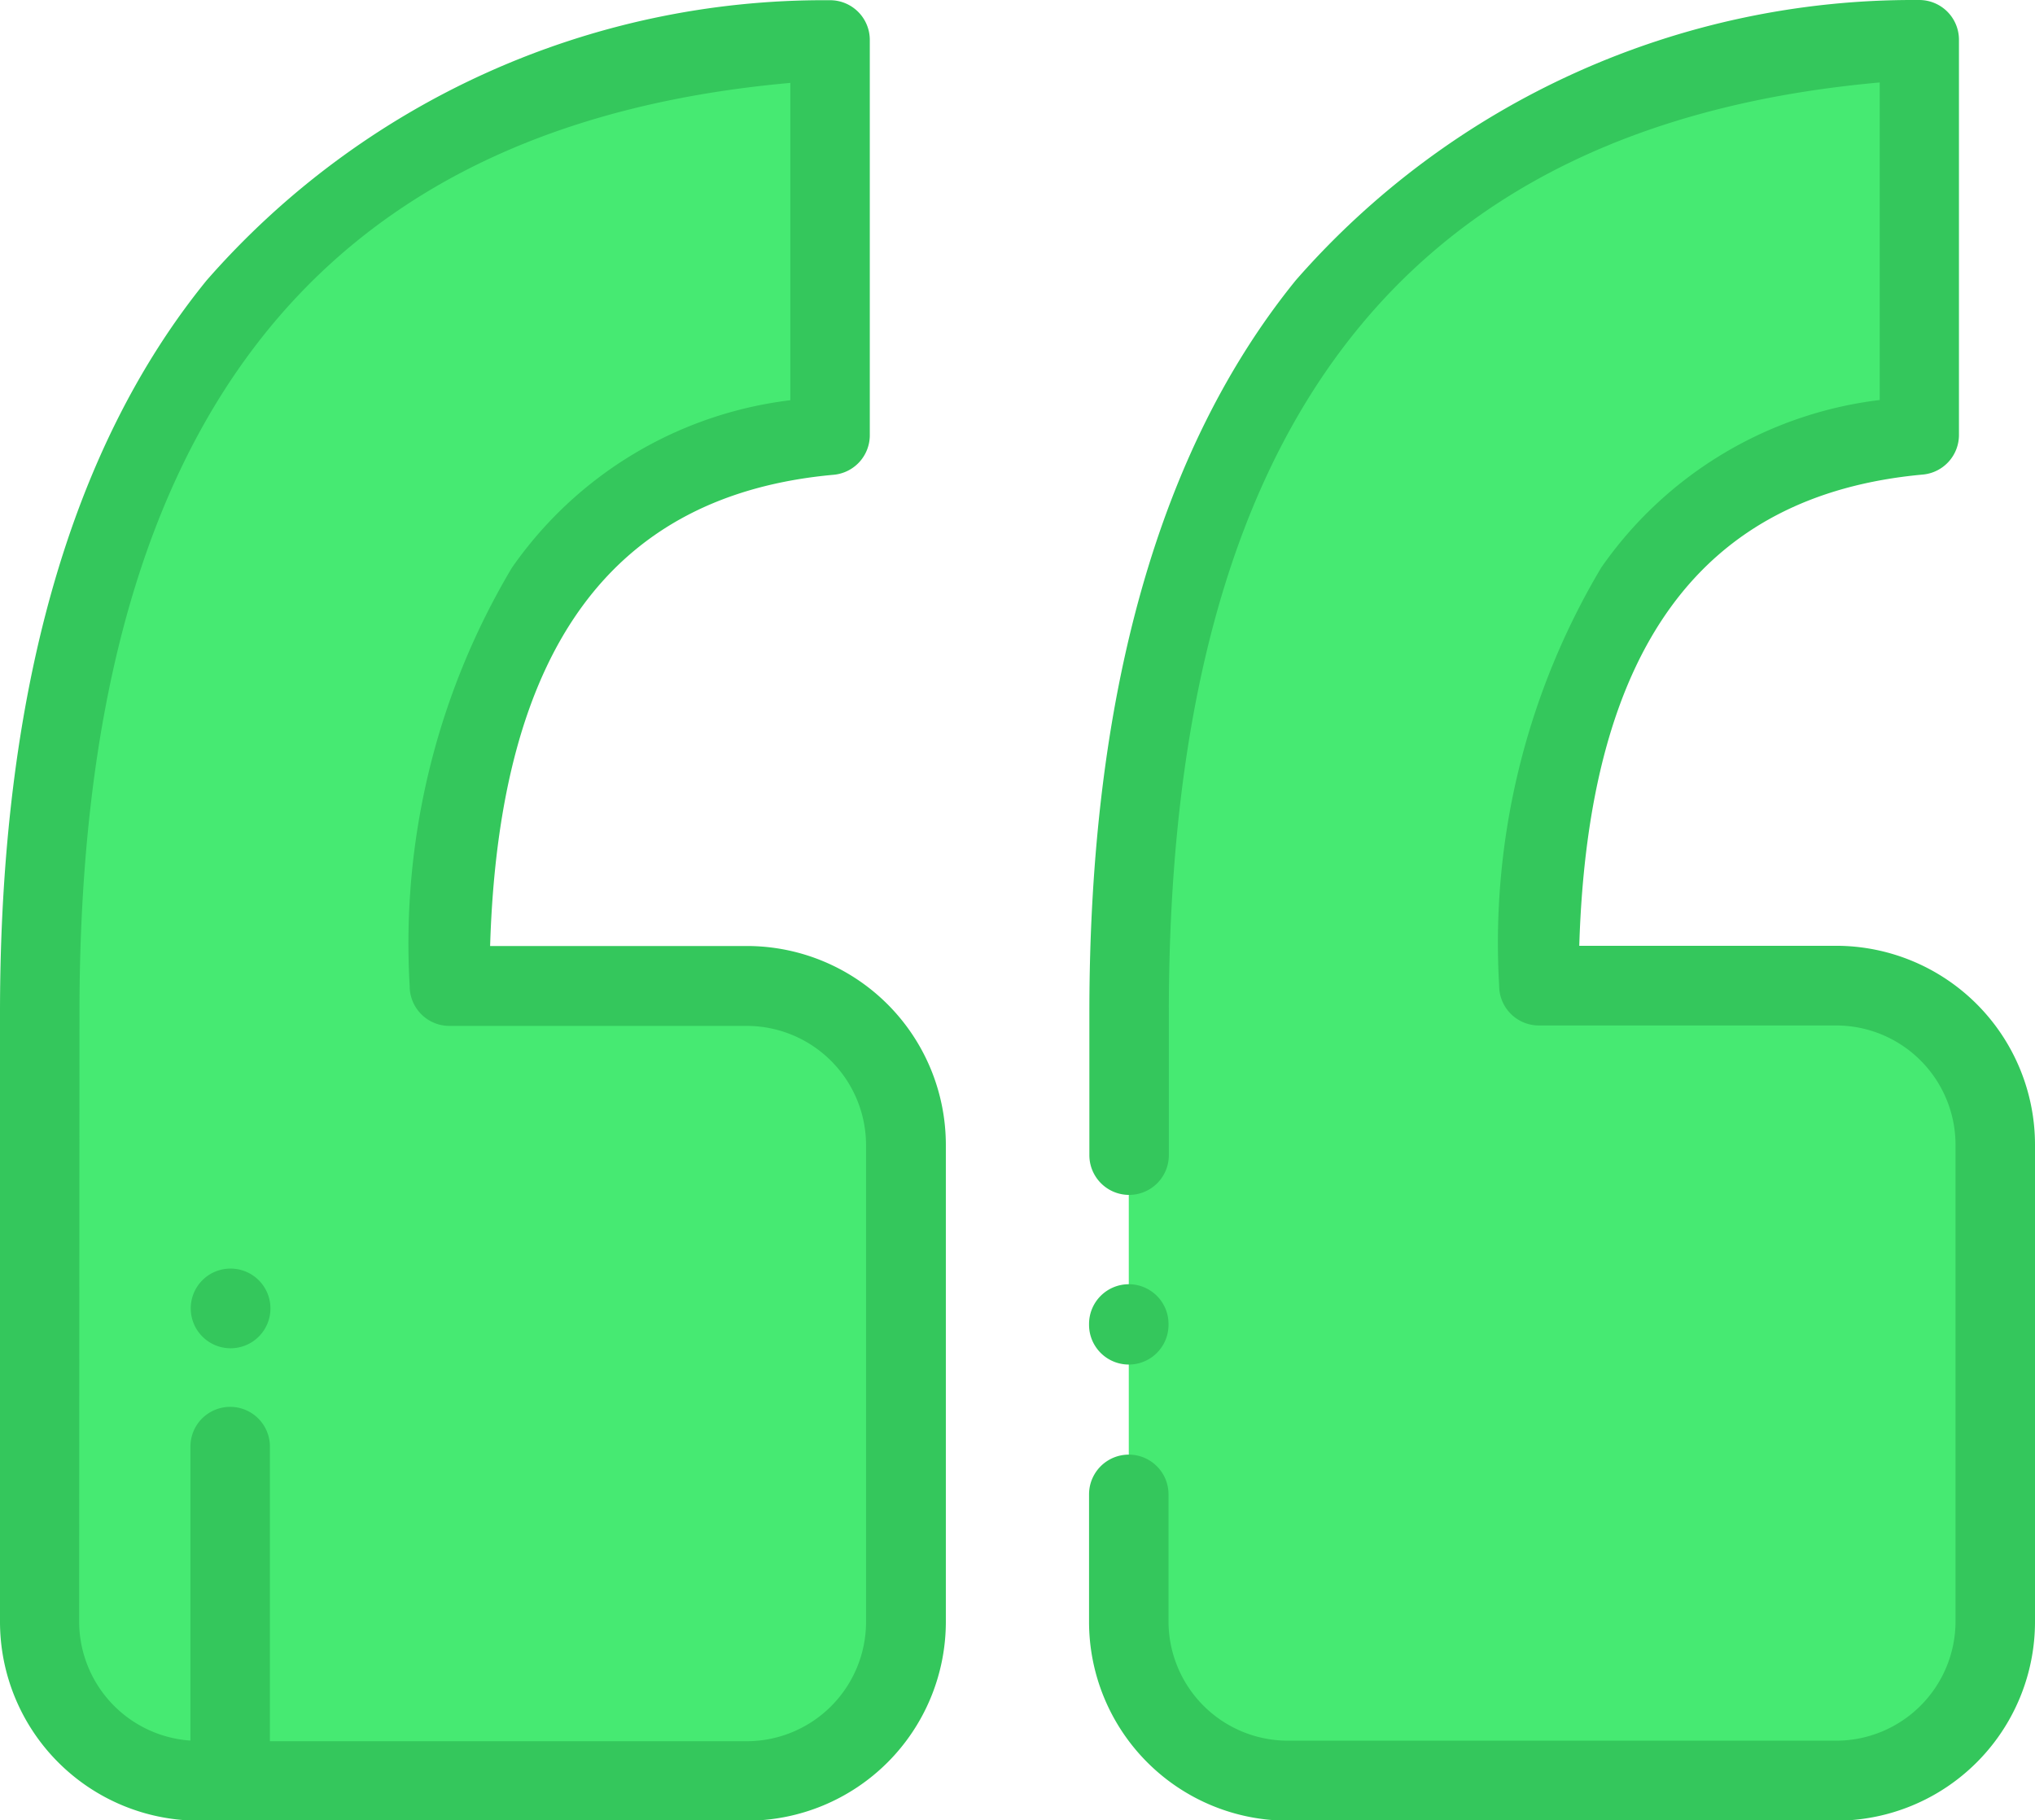<svg id="quote" xmlns="http://www.w3.org/2000/svg" width="19" height="16.996" viewBox="0 0 19 16.996">
  <g id="Group_145" data-name="Group 145" transform="translate(0.371 0.371)">
    <path id="Path_2725" data-name="Path 2725" d="M291.38,37v3.69q-3.552.323-3.551,5.143h2.777a1.484,1.484,0,0,1,1.484,1.484V51.77a1.484,1.484,0,0,1-1.484,1.484h-5.121A1.484,1.484,0,0,1,284,51.77V46.086Q284,37.415,291.38,37Z" transform="translate(-284 -37)" fill="#46ea72"/>
    <path id="Path_2726" data-name="Path 2726" d="M17.38,37v3.69q-3.552.323-3.551,5.143h2.777a1.484,1.484,0,0,1,1.484,1.484V51.77a1.484,1.484,0,0,1-1.484,1.484H11.484A1.484,1.484,0,0,1,10,51.77V46.086Q10,37.415,17.38,37Z" transform="translate(0.168 -37)" fill="#46ea72"/>
  </g>
  <path id="Path_2727" data-name="Path 2727" d="M7.751,27a.371.371,0,0,1,.371.371v3.69a.371.371,0,0,1-.337.37c-2.072.189-3.124,1.63-3.208,4.4h2.4a1.858,1.858,0,0,1,1.855,1.855v4.453A1.858,1.858,0,0,1,6.977,44H1.855A1.858,1.858,0,0,1,0,42.141V40.953a.371.371,0,1,1,.742,0v1.187a1.115,1.115,0,0,0,1.113,1.113H6.977A1.115,1.115,0,0,0,8.09,42.141V37.688a1.115,1.115,0,0,0-1.113-1.113H4.2a.371.371,0,0,1-.371-.371A6.852,6.852,0,0,1,4.782,32.3a3.708,3.708,0,0,1,2.6-1.565V27.77c-4.465.4-6.637,3.245-6.637,8.687v1.329a.371.371,0,1,1-.742,0V36.457c0-2.964.649-5.266,1.928-6.841A7.655,7.655,0,0,1,7.73,27Z" transform="translate(10.168 -27)" fill="#34c75c"/>
  <path id="Path_2728" data-name="Path 2728" d="M275.855,44h5.121a1.858,1.858,0,0,0,1.855-1.855V37.688a1.858,1.858,0,0,0-1.855-1.855h-2.4c.084-2.772,1.136-4.213,3.208-4.4a.371.371,0,0,0,.337-.37v-3.69a.371.371,0,0,0-.371-.371h-.021a7.655,7.655,0,0,0-5.8,2.616C274.649,31.191,274,33.493,274,36.457v5.683A1.858,1.858,0,0,0,275.855,44Zm-1.113-7.539c0-5.442,2.172-8.288,6.637-8.687v2.963a3.708,3.708,0,0,0-2.6,1.565,6.852,6.852,0,0,0-.954,3.906.371.371,0,0,0,.371.371h2.777a1.115,1.115,0,0,1,1.113,1.113v4.453a1.115,1.115,0,0,1-1.113,1.113h-4.453V40.507a.371.371,0,0,0-.742,0v2.745a1.115,1.115,0,0,1-1.039-1.111Z" transform="translate(-274 -27)" fill="#34c75c"/>
  <path id="Path_2729" data-name="Path 2729" d="M444.371,145.751a.372.372,0,1,1-.371.375v0A.371.371,0,0,1,444.371,145.751Z" transform="translate(-442.219 -133.906)" fill="#34c75c"/>
  <path id="Path_2730" data-name="Path 2730" d="M218.371,141.666a.371.371,0,0,1,.371.371v.008a.371.371,0,0,1-.742,0v-.008A.371.371,0,0,1,218.371,141.666Z" transform="translate(-207.832 -129.675)" fill="#34c75c"/>
</svg>
